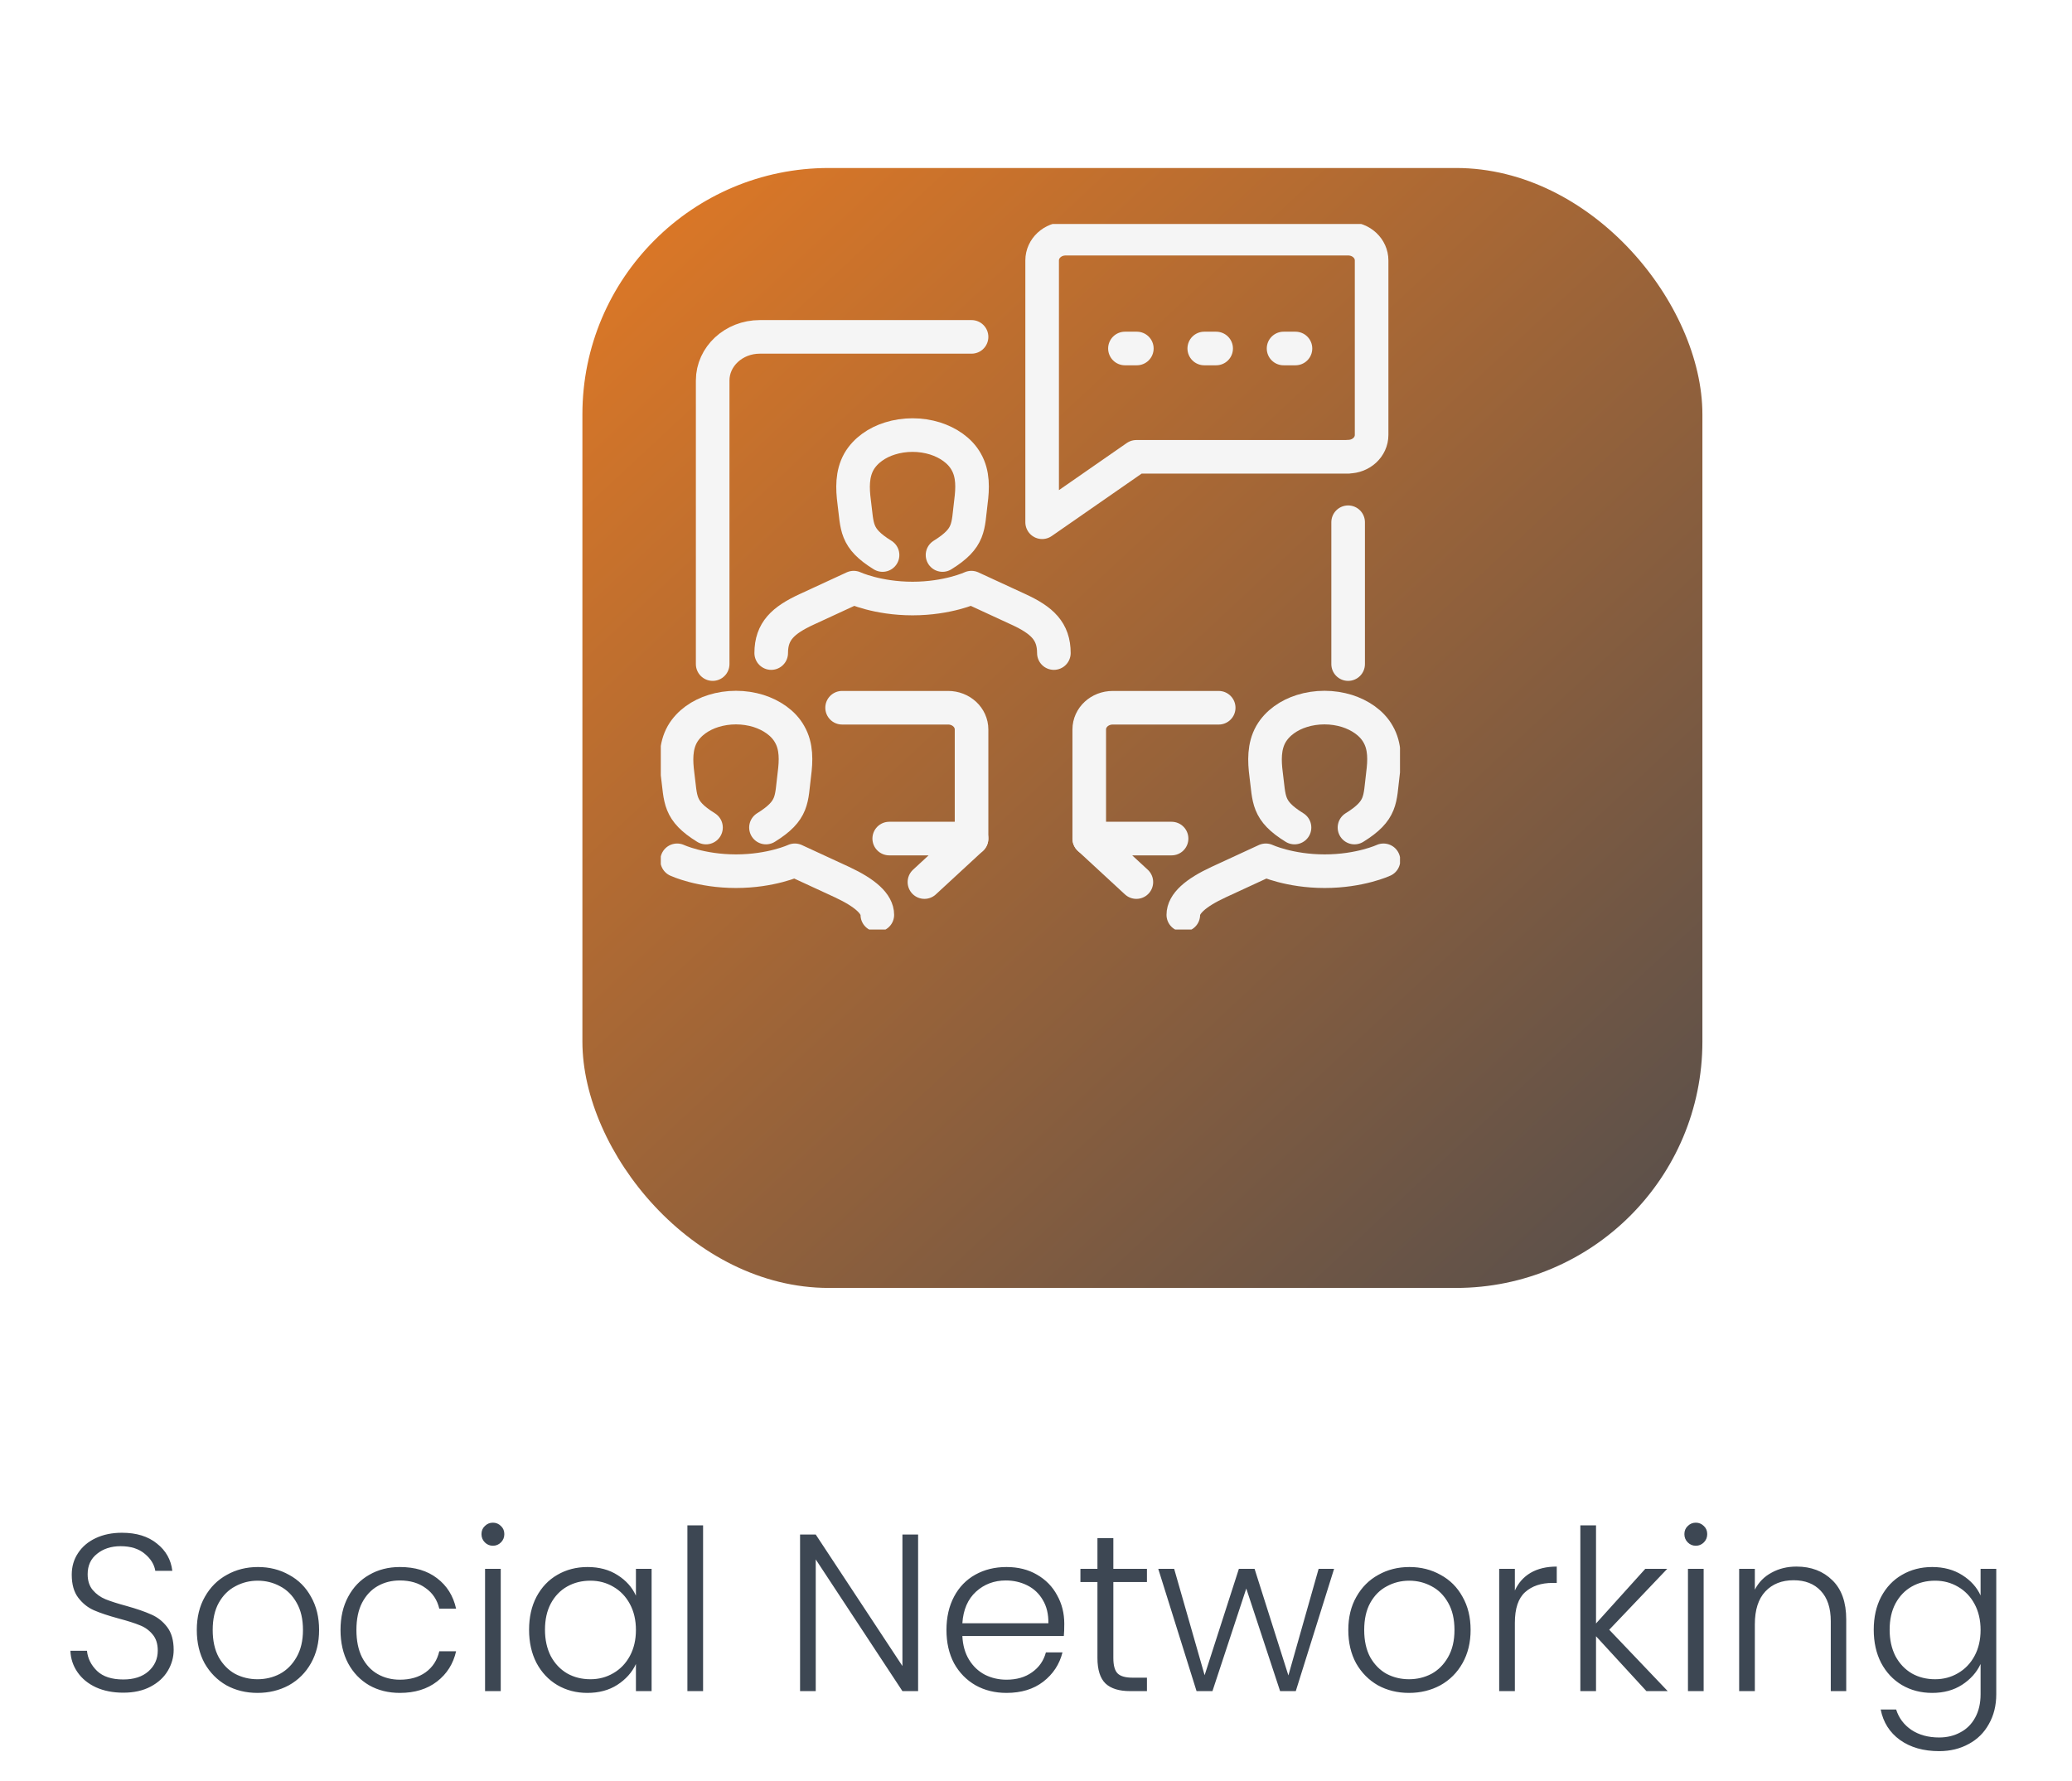 <svg width="185" height="159" viewBox="0 0 185 159" fill="none" xmlns="http://www.w3.org/2000/svg">
<path d="M11.006 151.14C10.086 151.14 9.273 150.98 8.566 150.66C7.873 150.34 7.326 149.893 6.926 149.32C6.526 148.747 6.313 148.107 6.286 147.4H7.766C7.833 148.08 8.133 148.68 8.666 149.2C9.199 149.707 9.979 149.96 11.006 149.96C11.953 149.96 12.699 149.72 13.246 149.24C13.806 148.747 14.086 148.127 14.086 147.38C14.086 146.78 13.933 146.3 13.626 145.94C13.319 145.567 12.939 145.293 12.486 145.12C12.033 144.933 11.406 144.733 10.606 144.52C9.673 144.267 8.933 144.02 8.386 143.78C7.839 143.54 7.373 143.167 6.986 142.66C6.599 142.153 6.406 141.467 6.406 140.6C6.406 139.88 6.593 139.24 6.966 138.68C7.339 138.107 7.866 137.66 8.546 137.34C9.226 137.02 10.006 136.86 10.886 136.86C12.179 136.86 13.219 137.18 14.006 137.82C14.806 138.447 15.266 139.26 15.386 140.26H13.866C13.773 139.687 13.459 139.18 12.926 138.74C12.393 138.287 11.673 138.06 10.766 138.06C9.926 138.06 9.226 138.287 8.666 138.74C8.106 139.18 7.826 139.787 7.826 140.56C7.826 141.147 7.979 141.62 8.286 141.98C8.593 142.34 8.973 142.613 9.426 142.8C9.893 142.987 10.519 143.187 11.306 143.4C12.213 143.653 12.946 143.907 13.506 144.16C14.066 144.4 14.539 144.773 14.926 145.28C15.313 145.787 15.506 146.467 15.506 147.32C15.506 147.973 15.333 148.593 14.986 149.18C14.639 149.767 14.126 150.24 13.446 150.6C12.766 150.96 11.953 151.14 11.006 151.14ZM22.991 151.16C21.965 151.16 21.038 150.933 20.211 150.48C19.398 150.013 18.751 149.36 18.271 148.52C17.805 147.667 17.571 146.673 17.571 145.54C17.571 144.407 17.811 143.42 18.291 142.58C18.771 141.727 19.425 141.073 20.251 140.62C21.078 140.153 22.005 139.92 23.031 139.92C24.058 139.92 24.985 140.153 25.811 140.62C26.651 141.073 27.305 141.727 27.771 142.58C28.251 143.42 28.491 144.407 28.491 145.54C28.491 146.66 28.251 147.647 27.771 148.5C27.291 149.353 26.631 150.013 25.791 150.48C24.951 150.933 24.018 151.16 22.991 151.16ZM22.991 149.94C23.711 149.94 24.378 149.78 24.991 149.46C25.605 149.127 26.098 148.633 26.471 147.98C26.858 147.313 27.051 146.5 27.051 145.54C27.051 144.58 26.865 143.773 26.491 143.12C26.118 142.453 25.625 141.96 25.011 141.64C24.398 141.307 23.731 141.14 23.011 141.14C22.291 141.14 21.625 141.307 21.011 141.64C20.398 141.96 19.905 142.453 19.531 143.12C19.171 143.773 18.991 144.58 18.991 145.54C18.991 146.5 19.171 147.313 19.531 147.98C19.905 148.633 20.391 149.127 20.991 149.46C21.605 149.78 22.271 149.94 22.991 149.94ZM30.403 145.54C30.403 144.407 30.63 143.42 31.083 142.58C31.537 141.727 32.163 141.073 32.963 140.62C33.763 140.153 34.677 139.92 35.703 139.92C37.05 139.92 38.157 140.253 39.023 140.92C39.903 141.587 40.47 142.493 40.723 143.64H39.223C39.037 142.853 38.63 142.24 38.003 141.8C37.39 141.347 36.623 141.12 35.703 141.12C34.97 141.12 34.31 141.287 33.723 141.62C33.137 141.953 32.67 142.453 32.323 143.12C31.99 143.773 31.823 144.58 31.823 145.54C31.823 146.5 31.99 147.313 32.323 147.98C32.67 148.647 33.137 149.147 33.723 149.48C34.31 149.813 34.97 149.98 35.703 149.98C36.623 149.98 37.39 149.76 38.003 149.32C38.63 148.867 39.037 148.24 39.223 147.44H40.723C40.47 148.56 39.903 149.46 39.023 150.14C38.143 150.82 37.037 151.16 35.703 151.16C34.677 151.16 33.763 150.933 32.963 150.48C32.163 150.013 31.537 149.36 31.083 148.52C30.63 147.667 30.403 146.673 30.403 145.54ZM44.009 138.02C43.729 138.02 43.489 137.92 43.289 137.72C43.089 137.52 42.989 137.273 42.989 136.98C42.989 136.687 43.089 136.447 43.289 136.26C43.489 136.06 43.729 135.96 44.009 135.96C44.289 135.96 44.529 136.06 44.729 136.26C44.929 136.447 45.029 136.687 45.029 136.98C45.029 137.273 44.929 137.52 44.729 137.72C44.529 137.92 44.289 138.02 44.009 138.02ZM44.709 140.08V151H43.309V140.08H44.709ZM47.239 145.52C47.239 144.4 47.459 143.42 47.899 142.58C48.353 141.727 48.973 141.073 49.759 140.62C50.559 140.153 51.459 139.92 52.459 139.92C53.499 139.92 54.393 140.16 55.139 140.64C55.899 141.12 56.446 141.733 56.779 142.48V140.08H58.179V151H56.779V148.58C56.433 149.327 55.879 149.947 55.119 150.44C54.373 150.92 53.479 151.16 52.439 151.16C51.453 151.16 50.559 150.927 49.759 150.46C48.973 149.993 48.353 149.333 47.899 148.48C47.459 147.627 47.239 146.64 47.239 145.52ZM56.779 145.54C56.779 144.66 56.599 143.887 56.239 143.22C55.879 142.553 55.386 142.04 54.759 141.68C54.146 141.32 53.466 141.14 52.719 141.14C51.946 141.14 51.253 141.313 50.639 141.66C50.026 142.007 49.539 142.513 49.179 143.18C48.833 143.833 48.659 144.613 48.659 145.52C48.659 146.413 48.833 147.2 49.179 147.88C49.539 148.547 50.026 149.06 50.639 149.42C51.253 149.767 51.946 149.94 52.719 149.94C53.466 149.94 54.146 149.76 54.759 149.4C55.386 149.04 55.879 148.527 56.239 147.86C56.599 147.193 56.779 146.42 56.779 145.54ZM62.775 136.2V151H61.375V136.2H62.775ZM81.974 151H80.574L72.834 139.24V151H71.434V137.02H72.834L80.574 148.76V137.02H81.974V151ZM95.025 144.98C95.025 145.46 95.012 145.827 94.985 146.08H85.925C85.965 146.907 86.165 147.613 86.525 148.2C86.885 148.787 87.358 149.233 87.945 149.54C88.532 149.833 89.172 149.98 89.865 149.98C90.772 149.98 91.532 149.76 92.145 149.32C92.772 148.88 93.185 148.287 93.385 147.54H94.865C94.598 148.607 94.025 149.48 93.145 150.16C92.278 150.827 91.185 151.16 89.865 151.16C88.838 151.16 87.918 150.933 87.105 150.48C86.292 150.013 85.652 149.36 85.185 148.52C84.732 147.667 84.505 146.673 84.505 145.54C84.505 144.407 84.732 143.413 85.185 142.56C85.638 141.707 86.272 141.053 87.085 140.6C87.898 140.147 88.825 139.92 89.865 139.92C90.905 139.92 91.812 140.147 92.585 140.6C93.372 141.053 93.972 141.667 94.385 142.44C94.812 143.2 95.025 144.047 95.025 144.98ZM93.605 144.94C93.618 144.127 93.452 143.433 93.105 142.86C92.772 142.287 92.312 141.853 91.725 141.56C91.138 141.267 90.498 141.12 89.805 141.12C88.765 141.12 87.878 141.453 87.145 142.12C86.412 142.787 86.005 143.727 85.925 144.94H93.605ZM99.406 141.26V148.04C99.406 148.707 99.533 149.167 99.786 149.42C100.04 149.673 100.486 149.8 101.126 149.8H102.406V151H100.906C99.92 151 99.186 150.773 98.706 150.32C98.226 149.853 97.986 149.093 97.986 148.04V141.26H96.466V140.08H97.986V137.34H99.406V140.08H102.406V141.26H99.406ZM119.115 140.08L115.695 151H114.295L111.275 141.84L108.255 151H106.835L103.415 140.08H104.835L107.555 149.58L110.615 140.08H112.015L115.035 149.6L117.735 140.08H119.115ZM125.804 151.16C124.777 151.16 123.85 150.933 123.024 150.48C122.21 150.013 121.564 149.36 121.084 148.52C120.617 147.667 120.384 146.673 120.384 145.54C120.384 144.407 120.624 143.42 121.104 142.58C121.584 141.727 122.237 141.073 123.064 140.62C123.89 140.153 124.817 139.92 125.844 139.92C126.87 139.92 127.797 140.153 128.624 140.62C129.464 141.073 130.117 141.727 130.584 142.58C131.064 143.42 131.304 144.407 131.304 145.54C131.304 146.66 131.064 147.647 130.584 148.5C130.104 149.353 129.444 150.013 128.604 150.48C127.764 150.933 126.83 151.16 125.804 151.16ZM125.804 149.94C126.524 149.94 127.19 149.78 127.804 149.46C128.417 149.127 128.91 148.633 129.284 147.98C129.67 147.313 129.864 146.5 129.864 145.54C129.864 144.58 129.677 143.773 129.304 143.12C128.93 142.453 128.437 141.96 127.824 141.64C127.21 141.307 126.544 141.14 125.824 141.14C125.104 141.14 124.437 141.307 123.824 141.64C123.21 141.96 122.717 142.453 122.344 143.12C121.984 143.773 121.804 144.58 121.804 145.54C121.804 146.5 121.984 147.313 122.344 147.98C122.717 148.633 123.204 149.127 123.804 149.46C124.417 149.78 125.084 149.94 125.804 149.94ZM135.256 142.02C135.563 141.34 136.029 140.813 136.656 140.44C137.296 140.067 138.076 139.88 138.996 139.88V141.34H138.616C137.603 141.34 136.789 141.613 136.176 142.16C135.563 142.707 135.256 143.62 135.256 144.9V151H133.856V140.08H135.256V142.02ZM147.002 151L142.502 146.1V151H141.102V136.2H142.502V144.96L146.902 140.08H148.862L143.682 145.52L148.902 151H147.002ZM151.411 138.02C151.131 138.02 150.891 137.92 150.691 137.72C150.491 137.52 150.391 137.273 150.391 136.98C150.391 136.687 150.491 136.447 150.691 136.26C150.891 136.06 151.131 135.96 151.411 135.96C151.691 135.96 151.931 136.06 152.131 136.26C152.331 136.447 152.431 136.687 152.431 136.98C152.431 137.273 152.331 137.52 152.131 137.72C151.931 137.92 151.691 138.02 151.411 138.02ZM152.111 140.08V151H150.711V140.08H152.111ZM160.402 139.88C161.708 139.88 162.775 140.287 163.602 141.1C164.428 141.9 164.842 143.067 164.842 144.6V151H163.462V144.76C163.462 143.573 163.162 142.667 162.562 142.04C161.975 141.413 161.168 141.1 160.142 141.1C159.088 141.1 158.248 141.433 157.622 142.1C156.995 142.767 156.682 143.747 156.682 145.04V151H155.282V140.08H156.682V141.94C157.028 141.273 157.528 140.767 158.182 140.42C158.835 140.06 159.575 139.88 160.402 139.88ZM172.518 139.92C173.545 139.92 174.438 140.16 175.198 140.64C175.958 141.12 176.505 141.727 176.838 142.46V140.08H178.238V151.28C178.238 152.28 178.018 153.167 177.578 153.94C177.151 154.713 176.551 155.307 175.778 155.72C175.005 156.147 174.125 156.36 173.138 156.36C171.738 156.36 170.571 156.027 169.638 155.36C168.718 154.693 168.145 153.787 167.918 152.64H169.298C169.538 153.4 169.991 154.007 170.658 154.46C171.338 154.913 172.165 155.14 173.138 155.14C173.845 155.14 174.478 154.987 175.038 154.68C175.598 154.387 176.038 153.947 176.358 153.36C176.678 152.773 176.838 152.08 176.838 151.28V148.58C176.491 149.327 175.938 149.947 175.178 150.44C174.431 150.92 173.545 151.16 172.518 151.16C171.518 151.16 170.618 150.927 169.818 150.46C169.031 149.993 168.411 149.333 167.958 148.48C167.518 147.627 167.298 146.64 167.298 145.52C167.298 144.4 167.518 143.42 167.958 142.58C168.411 141.727 169.031 141.073 169.818 140.62C170.618 140.153 171.518 139.92 172.518 139.92ZM176.838 145.54C176.838 144.66 176.658 143.887 176.298 143.22C175.938 142.553 175.445 142.04 174.818 141.68C174.205 141.32 173.525 141.14 172.778 141.14C172.005 141.14 171.311 141.313 170.698 141.66C170.085 142.007 169.598 142.513 169.238 143.18C168.891 143.833 168.718 144.613 168.718 145.52C168.718 146.413 168.891 147.2 169.238 147.88C169.598 148.547 170.085 149.06 170.698 149.42C171.311 149.767 172.005 149.94 172.778 149.94C173.525 149.94 174.205 149.76 174.818 149.4C175.445 149.04 175.938 148.527 176.298 147.86C176.658 147.193 176.838 146.42 176.838 145.54Z" fill="#3D4753"/>
<g filter="url(#filter0_d_553_3102)">
<rect x="42" y="5" width="100" height="100" rx="22" fill="url(#paint0_linear_553_3102)"/>
</g>
<g clip-path="url(#clip0_553_3102)">
<path d="M78.333 81.688C78.333 80.716 77.285 79.745 75.174 78.761C74.126 78.275 70.968 76.818 70.968 76.818C70.968 76.818 68.872 77.789 65.713 77.789C62.555 77.789 60.459 76.818 60.459 76.818" stroke="#F5F5F5" stroke-width="3" stroke-linecap="round" stroke-linejoin="round"/>
<path d="M68.39 73.891C70.869 72.356 70.642 71.384 70.925 69.153C71.081 67.945 71.138 66.659 70.5 65.557C69.934 64.546 68.872 63.85 67.725 63.483C67.087 63.286 66.407 63.181 65.713 63.181C65.019 63.181 64.325 63.286 63.702 63.483C62.555 63.837 61.507 64.546 60.926 65.557C60.303 66.659 60.346 67.959 60.501 69.153C60.799 71.384 60.572 72.369 63.036 73.891" stroke="#F5F5F5" stroke-width="3" stroke-linecap="round" stroke-linejoin="round"/>
<path d="M82.539 78.76L86.746 74.876H79.395" stroke="#F5F5F5" stroke-width="3" stroke-linecap="round" stroke-linejoin="round"/>
<path d="M86.746 74.876V65.137C86.746 64.061 85.811 63.194 84.649 63.194H75.188" stroke="#F5F5F5" stroke-width="3" stroke-linecap="round" stroke-linejoin="round"/>
<path d="M120.935 73.891C123.414 72.356 123.187 71.384 123.47 69.153C123.626 67.945 123.683 66.659 123.046 65.557C122.479 64.546 121.417 63.85 120.27 63.483C119.632 63.286 118.952 63.181 118.258 63.181C117.564 63.181 116.87 63.286 116.247 63.483C115.1 63.837 114.052 64.546 113.471 65.557C112.848 66.659 112.891 67.959 113.046 69.153C113.344 71.384 113.117 72.369 115.582 73.891" stroke="#F5F5F5" stroke-width="3" stroke-linecap="round" stroke-linejoin="round"/>
<path d="M123.527 76.818C123.527 76.818 121.431 77.789 118.273 77.789C115.114 77.789 113.018 76.818 113.018 76.818C113.018 76.818 109.86 78.275 108.812 78.761C106.715 79.732 105.653 80.703 105.653 81.688" stroke="#F5F5F5" stroke-width="3" stroke-linecap="round" stroke-linejoin="round"/>
<path d="M101.461 78.761L97.254 74.876H104.605" stroke="#F5F5F5" stroke-width="3" stroke-linecap="round" stroke-linejoin="round"/>
<path d="M97.254 74.876V65.137C97.254 64.061 98.189 63.195 99.351 63.195H108.812" stroke="#F5F5F5" stroke-width="3" stroke-linecap="round" stroke-linejoin="round"/>
<path d="M120.369 40.79H101.461L93.048 46.631V23.255C93.048 22.179 93.983 21.312 95.144 21.312H120.369C121.53 21.312 122.465 22.179 122.465 23.255V38.834C122.465 39.911 121.53 40.777 120.369 40.777V40.79Z" stroke="#F5F5F5" stroke-width="3" stroke-linecap="round" stroke-linejoin="round"/>
<path d="M100.441 31.117H101.503" stroke="#F5F5F5" stroke-width="3" stroke-linecap="round" stroke-linejoin="round"/>
<path d="M114.604 31.117H115.667" stroke="#F5F5F5" stroke-width="3" stroke-linecap="round" stroke-linejoin="round"/>
<path d="M107.523 31.117H108.585" stroke="#F5F5F5" stroke-width="3" stroke-linecap="round" stroke-linejoin="round"/>
<path d="M120.369 46.631V59.296" stroke="#F5F5F5" stroke-width="3" stroke-linecap="round" stroke-linejoin="round"/>
<path d="M63.631 59.296V33.978C63.631 31.826 65.515 30.08 67.838 30.08H86.746" stroke="#F5F5F5" stroke-width="3" stroke-linecap="round" stroke-linejoin="round"/>
<path d="M84.154 49.558C86.632 48.022 86.406 47.051 86.689 44.819C86.845 43.612 86.901 42.326 86.264 41.223C85.697 40.213 84.635 39.517 83.488 39.15C82.851 38.953 82.171 38.848 81.477 38.848C80.783 38.848 80.089 38.953 79.466 39.15C78.318 39.504 77.27 40.213 76.69 41.223C76.067 42.326 76.109 43.625 76.265 44.819C76.562 47.051 76.336 48.035 78.8 49.558" stroke="#F5F5F5" stroke-width="3" stroke-linecap="round" stroke-linejoin="round"/>
<path d="M94.096 58.312C94.096 56.37 93.048 55.385 90.938 54.414C89.89 53.928 86.731 52.471 86.731 52.471C86.731 52.471 84.635 53.443 81.477 53.443C78.318 53.443 76.222 52.471 76.222 52.471C76.222 52.471 73.064 53.928 72.016 54.414C69.92 55.385 68.858 56.356 68.858 58.312" stroke="#F5F5F5" stroke-width="3" stroke-linecap="round" stroke-linejoin="round"/>
</g>
<defs>
<filter id="filter0_d_553_3102" x="37" y="0" width="130" height="130" filterUnits="userSpaceOnUse" color-interpolation-filters="sRGB">
<feFlood flood-opacity="0" result="BackgroundImageFix"/>
<feColorMatrix in="SourceAlpha" type="matrix" values="0 0 0 0 0 0 0 0 0 0 0 0 0 0 0 0 0 0 127 0" result="hardAlpha"/>
<feOffset dx="10" dy="10"/>
<feGaussianBlur stdDeviation="7.5"/>
<feComposite in2="hardAlpha" operator="out"/>
<feColorMatrix type="matrix" values="0 0 0 0 0.239 0 0 0 0 0.278 0 0 0 0 0.325 0 0 0 0.3 0"/>
<feBlend mode="normal" in2="BackgroundImageFix" result="effect1_dropShadow_553_3102"/>
<feBlend mode="normal" in="SourceGraphic" in2="effect1_dropShadow_553_3102" result="shape"/>
</filter>
<linearGradient id="paint0_linear_553_3102" x1="27" y1="-16.5" x2="162" y2="128.5" gradientUnits="userSpaceOnUse">
<stop offset="0.12" stop-color="#E47A24"/>
<stop offset="0.962" stop-color="#3D4753"/>
</linearGradient>
<clipPath id="clip0_553_3102">
<rect width="66" height="63" fill="white" transform="translate(59 20)"/>
</clipPath>
</defs>
</svg>
